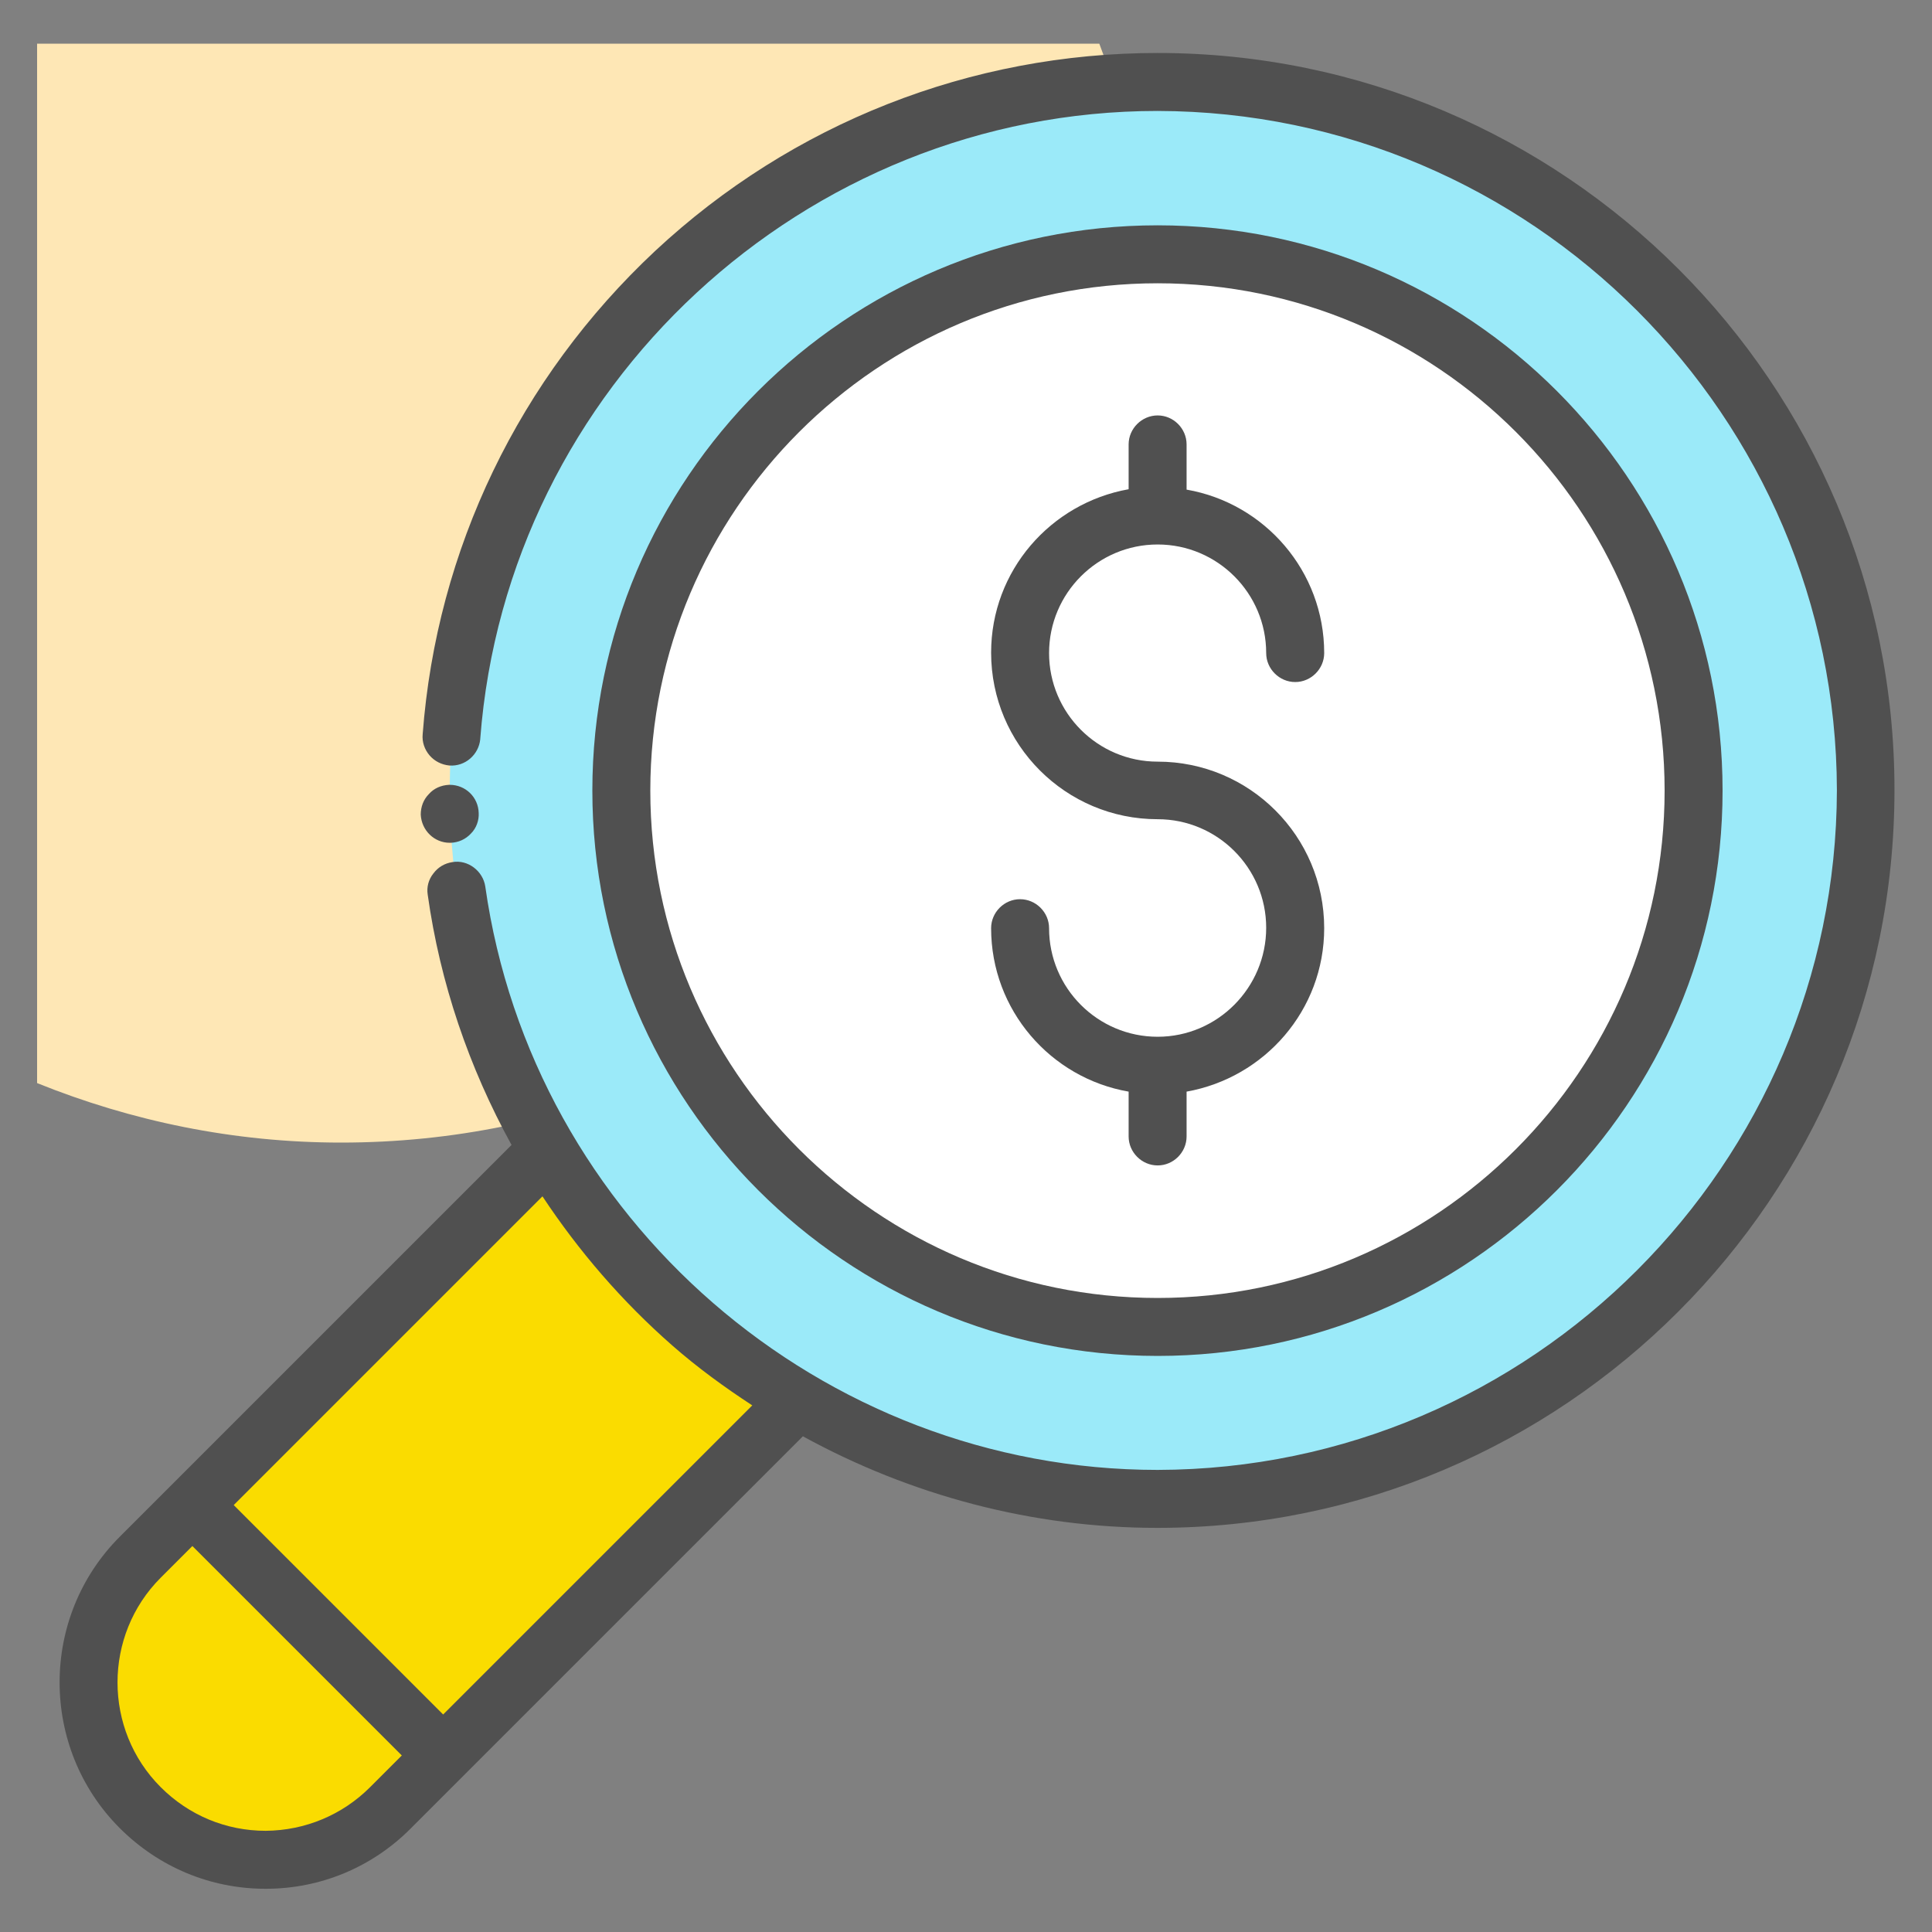 <svg width="40" height="40" viewBox="0 0 40 40" fill="none" xmlns="http://www.w3.org/2000/svg">
<rect x="0" y="0" width="40" height="40" fill="#808080" stroke="none"/>
<g clip-path="url(#clip0_767_3998)">
<path d="M0.768 22.424C2.712 23.208 4.832 23.656 7.064 23.656C16.344 23.656 23.864 16.136 23.864 6.856C23.864 4.76 23.464 2.752 22.76 0.904H0.768V22.424Z" fill="#FEE7B5"/>
<path d="M38.633 16.368C38.633 24.464 32.072 31.032 23.977 31.032C15.873 31.032 9.312 24.464 9.312 16.368C9.312 8.272 15.88 1.704 23.977 1.704C32.065 1.696 38.633 8.272 38.633 16.368Z" fill="#9BEAF9"/>
<path d="M23.975 27.472C17.855 27.472 12.871 22.488 12.871 16.368C12.871 10.248 17.847 5.264 23.975 5.264C30.095 5.264 35.071 10.248 35.071 16.368C35.071 22.488 30.087 27.472 23.975 27.472Z" fill="white"/>
<path d="M11.336 23.816L2.912 32.232C1.48 33.672 1.48 35.992 2.912 37.416C4.352 38.856 6.672 38.856 8.096 37.416L16.52 28.992H16.528" fill="#FADC00"/>
<path d="M23.967 1.097C20.095 1.097 16.399 2.553 13.567 5.193C10.751 7.825 9.039 11.377 8.751 15.201C8.735 15.361 8.791 15.521 8.895 15.641C8.999 15.761 9.143 15.833 9.303 15.849C9.631 15.873 9.911 15.625 9.943 15.305V15.297C10.495 8.009 16.655 2.297 23.967 2.297C31.711 2.313 38.015 8.625 38.031 16.361C38.015 24.105 31.711 30.417 23.967 30.433C17.007 30.433 11.023 25.241 10.047 18.353C9.999 18.033 9.687 17.793 9.367 17.849C9.207 17.873 9.071 17.953 8.975 18.081C8.871 18.209 8.831 18.369 8.855 18.521C9.111 20.353 9.711 22.105 10.591 23.705L2.479 31.817C0.815 33.481 0.823 36.193 2.479 37.849C3.287 38.657 4.359 39.105 5.495 39.105C5.495 39.105 5.495 39.105 5.503 39.105C6.639 39.105 7.711 38.657 8.511 37.849L16.623 29.737C18.855 30.961 21.375 31.633 23.959 31.633C32.375 31.633 39.223 24.785 39.223 16.361C39.231 7.945 32.383 1.097 23.967 1.097ZM5.503 37.905C4.679 37.905 3.911 37.585 3.327 37.001C2.135 35.809 2.135 33.857 3.327 32.665L3.983 32.009L8.319 36.345L7.663 37.001C7.087 37.577 6.319 37.897 5.503 37.905ZM9.175 35.497L4.839 31.161L11.231 24.769C11.983 25.905 12.879 26.945 13.919 27.857C14.439 28.313 14.999 28.721 15.575 29.097L9.175 35.497Z" fill="#505050"/>
<path d="M9.311 17.449H9.335C9.495 17.441 9.639 17.377 9.751 17.257C9.863 17.145 9.919 16.985 9.911 16.833C9.903 16.505 9.639 16.249 9.311 16.249H9.295C9.135 16.257 8.983 16.321 8.879 16.441C8.767 16.553 8.711 16.705 8.711 16.865C8.727 17.193 8.991 17.449 9.311 17.449Z" fill="#505050"/>
<path d="M23.968 28.073C30.416 28.073 35.664 22.825 35.664 16.369C35.664 9.913 30.416 4.665 23.968 4.665C17.512 4.665 12.264 9.913 12.264 16.369C12.264 22.817 17.512 28.073 23.968 28.073ZM23.968 5.865C29.76 5.865 34.464 10.577 34.464 16.369C34.464 22.161 29.752 26.873 23.968 26.873C18.176 26.873 13.464 22.161 13.464 16.369C13.464 10.577 18.176 5.865 23.968 5.865Z" fill="#505050"/>
<path d="M23.968 21.465C22.727 21.465 21.72 20.457 21.72 19.217C21.72 18.889 21.448 18.617 21.119 18.617C20.791 18.617 20.52 18.889 20.52 19.217C20.52 20.913 21.752 22.321 23.367 22.601V23.529C23.367 23.857 23.64 24.129 23.968 24.129C24.296 24.129 24.567 23.857 24.567 23.529V22.601C26.183 22.313 27.416 20.913 27.416 19.217C27.416 17.313 25.872 15.769 23.968 15.769C22.727 15.769 21.72 14.761 21.72 13.521C21.72 12.281 22.727 11.273 23.968 11.273C25.207 11.273 26.215 12.281 26.215 13.521C26.215 13.849 26.488 14.121 26.816 14.121C27.143 14.121 27.416 13.849 27.416 13.521C27.416 11.825 26.183 10.417 24.567 10.137V9.201C24.567 8.873 24.296 8.601 23.968 8.601C23.64 8.601 23.367 8.873 23.367 9.201V10.129C21.752 10.417 20.52 11.817 20.52 13.513C20.52 15.417 22.064 16.961 23.968 16.961C25.207 16.961 26.215 17.969 26.215 19.209C26.215 20.449 25.207 21.465 23.968 21.465Z" fill="#505050"/>
</g>
<defs>
<clipPath id="clip0_767_3998">
<rect width="40" height="40" fill="white"/>
</clipPath>
</defs>
</svg>
